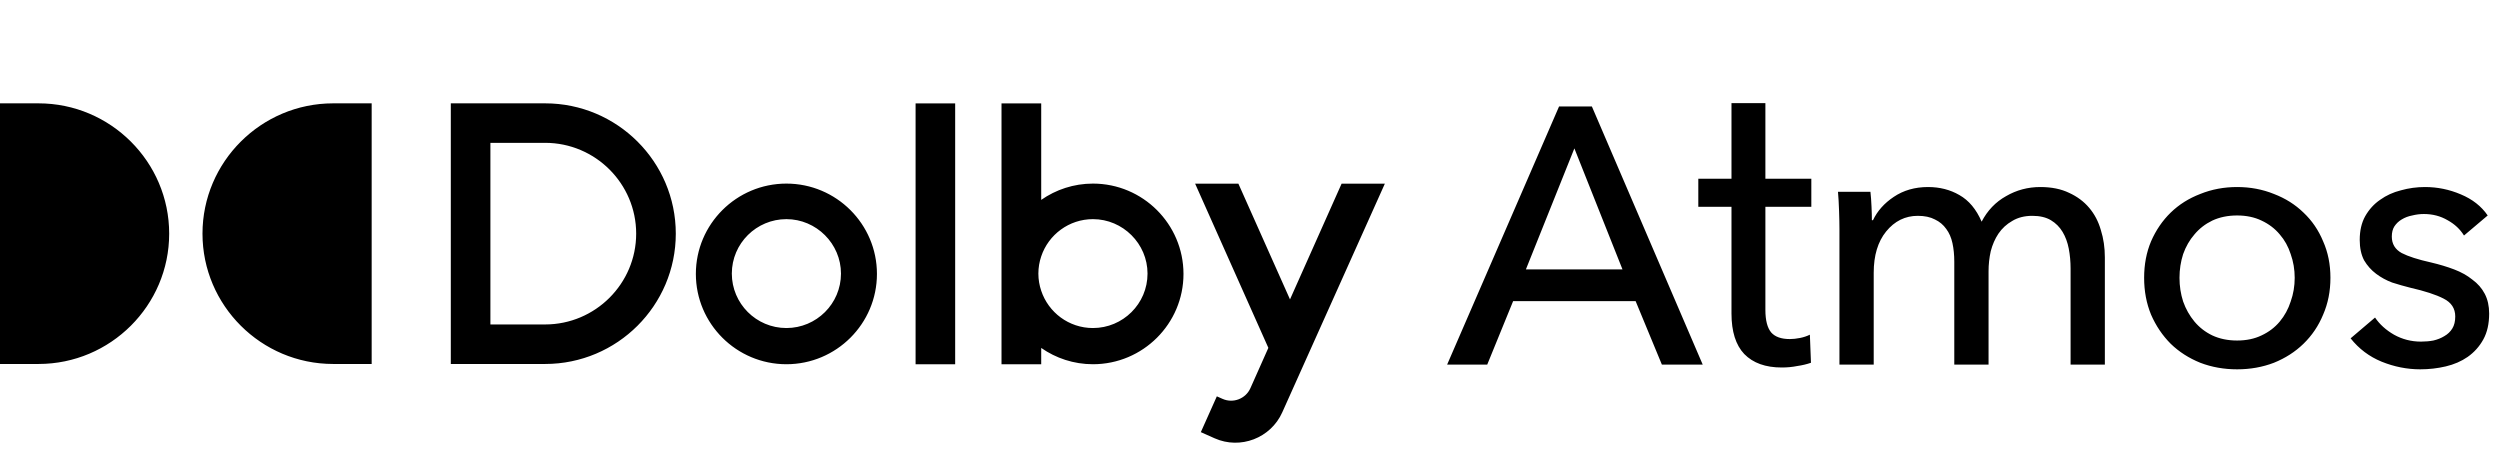 <svg width="192" height="36" viewBox="0 0 192 36" fill="none" xmlns="http://www.w3.org/2000/svg">
    <path fill-rule="evenodd" clip-rule="evenodd"
        d="M139.11 15.884H135.582V23.8C135.582 24.603 135.732 25.181 136.03 25.536C136.329 25.872 136.805 26.04 137.458 26.04C137.701 26.04 137.962 26.012 138.242 25.956C138.522 25.9 138.774 25.816 138.998 25.704L139.082 27.86C138.765 27.972 138.41 28.056 138.018 28.112C137.645 28.187 137.253 28.224 136.842 28.224C135.592 28.224 134.63 27.879 133.958 27.188C133.305 26.497 132.978 25.461 132.978 24.08V15.884H130.43V13.728H132.978V7.92H135.582V13.728H139.11V15.884ZM117.188 20.692H124.608L120.912 11.396L117.188 20.692ZM114.22 28H111.14L119.736 8.176H122.256L130.768 28H127.632L125.616 23.128H116.208L114.22 28ZM145.441 15.12C144.713 15.605 144.181 16.203 143.845 16.912H143.761C143.761 16.632 143.752 16.287 143.733 15.876C143.715 15.447 143.687 15.064 143.649 14.728H141.157C141.195 15.157 141.223 15.652 141.241 16.212C141.26 16.772 141.269 17.229 141.269 17.584V28H143.901V20.944C143.901 19.619 144.219 18.564 144.853 17.78C145.507 16.977 146.319 16.576 147.289 16.576C147.812 16.576 148.251 16.669 148.605 16.856C148.96 17.024 149.249 17.267 149.473 17.584C149.697 17.883 149.856 18.247 149.949 18.676C150.043 19.105 150.089 19.581 150.089 20.104V28H152.721V20.832C152.721 20.309 152.777 19.796 152.889 19.292C153.02 18.788 153.216 18.34 153.477 17.948C153.757 17.537 154.112 17.211 154.541 16.968C154.971 16.707 155.484 16.576 156.081 16.576C156.66 16.576 157.136 16.688 157.509 16.912C157.883 17.136 158.181 17.435 158.405 17.808C158.629 18.181 158.788 18.611 158.881 19.096C158.975 19.581 159.021 20.095 159.021 20.636V28H161.653V19.768C161.653 19.021 161.551 18.321 161.345 17.668C161.159 17.015 160.86 16.445 160.449 15.96C160.039 15.475 159.525 15.092 158.909 14.812C158.293 14.513 157.556 14.364 156.697 14.364C155.745 14.364 154.868 14.597 154.065 15.064C153.263 15.512 152.637 16.165 152.189 17.024C151.779 16.072 151.209 15.391 150.481 14.98C149.772 14.569 148.969 14.364 148.073 14.364C147.065 14.364 146.188 14.616 145.441 15.12ZM176.233 21.336C176.233 20.701 176.131 20.095 175.925 19.516C175.739 18.937 175.459 18.433 175.085 18.004C174.712 17.556 174.245 17.201 173.685 16.94C173.144 16.679 172.519 16.548 171.809 16.548C171.1 16.548 170.465 16.679 169.905 16.94C169.364 17.201 168.907 17.556 168.533 18.004C168.16 18.433 167.871 18.937 167.665 19.516C167.479 20.095 167.385 20.701 167.385 21.336C167.385 21.971 167.479 22.577 167.665 23.156C167.871 23.735 168.16 24.248 168.533 24.696C168.907 25.144 169.364 25.499 169.905 25.76C170.465 26.021 171.1 26.152 171.809 26.152C172.519 26.152 173.144 26.021 173.685 25.76C174.245 25.499 174.712 25.144 175.085 24.696C175.459 24.248 175.739 23.735 175.925 23.156C176.131 22.577 176.233 21.971 176.233 21.336ZM178.977 21.336C178.977 22.363 178.791 23.305 178.417 24.164C178.063 25.023 177.559 25.769 176.905 26.404C176.271 27.02 175.515 27.505 174.637 27.86C173.76 28.196 172.817 28.364 171.809 28.364C170.801 28.364 169.859 28.196 168.981 27.86C168.104 27.505 167.348 27.02 166.713 26.404C166.079 25.769 165.575 25.023 165.201 24.164C164.847 23.305 164.669 22.363 164.669 21.336C164.669 20.309 164.847 19.376 165.201 18.536C165.575 17.677 166.079 16.94 166.713 16.324C167.348 15.708 168.104 15.232 168.981 14.896C169.859 14.541 170.801 14.364 171.809 14.364C172.817 14.364 173.76 14.541 174.637 14.896C175.515 15.232 176.271 15.708 176.905 16.324C177.559 16.94 178.063 17.677 178.417 18.536C178.791 19.376 178.977 20.309 178.977 21.336ZM187.975 16.912C188.517 17.211 188.937 17.603 189.235 18.088L191.055 16.548C190.57 15.839 189.879 15.297 188.983 14.924C188.106 14.551 187.191 14.364 186.239 14.364C185.605 14.364 184.989 14.448 184.391 14.616C183.794 14.765 183.262 15.008 182.795 15.344C182.329 15.661 181.946 16.081 181.647 16.604C181.367 17.108 181.227 17.715 181.227 18.424C181.227 19.04 181.339 19.563 181.563 19.992C181.806 20.403 182.114 20.748 182.487 21.028C182.861 21.308 183.271 21.532 183.719 21.7C184.186 21.849 184.643 21.98 185.091 22.092C186.23 22.353 187.089 22.633 187.667 22.932C188.265 23.231 188.563 23.688 188.563 24.304C188.563 24.677 188.489 24.985 188.339 25.228C188.19 25.471 187.985 25.667 187.723 25.816C187.481 25.965 187.201 26.077 186.883 26.152C186.585 26.208 186.267 26.236 185.931 26.236C185.185 26.236 184.494 26.059 183.859 25.704C183.243 25.349 182.758 24.911 182.403 24.388L180.527 25.984C181.162 26.787 181.955 27.384 182.907 27.776C183.878 28.168 184.867 28.364 185.875 28.364C186.547 28.364 187.201 28.289 187.835 28.14C188.47 27.991 189.03 27.748 189.515 27.412C190.019 27.057 190.421 26.609 190.719 26.068C191.018 25.527 191.167 24.864 191.167 24.08C191.167 23.501 191.055 22.997 190.831 22.568C190.607 22.139 190.29 21.775 189.879 21.476C189.487 21.159 189.021 20.897 188.479 20.692C187.938 20.487 187.35 20.309 186.715 20.16C185.707 19.936 184.951 19.693 184.447 19.432C183.943 19.152 183.691 18.732 183.691 18.172C183.691 17.855 183.757 17.593 183.887 17.388C184.037 17.164 184.223 16.987 184.447 16.856C184.69 16.707 184.961 16.604 185.259 16.548C185.558 16.473 185.857 16.436 186.155 16.436C186.827 16.436 187.434 16.595 187.975 16.912ZM2.96 27.953H0V7.937H2.96C8.486 7.937 12.993 12.432 12.993 17.945C12.993 23.458 8.486 27.953 2.96 27.953ZM25.584 7.937H28.544V27.953H25.584C20.058 27.953 15.551 23.458 15.551 17.945C15.551 12.432 20.058 7.937 25.584 7.937ZM34.622 7.937H41.868C47.4 7.937 51.901 12.427 51.901 17.945C51.901 23.463 47.4 27.953 41.868 27.953H34.622V7.937ZM37.663 24.918H41.868C45.717 24.918 48.858 21.787 48.858 17.942C48.858 14.103 45.72 10.97 41.868 10.97H37.663V24.918ZM53.442 21.037C53.442 17.211 56.561 14.1 60.396 14.1C64.231 14.1 67.349 17.211 67.349 21.037C67.349 24.862 64.231 27.973 60.396 27.973C56.561 27.973 53.442 24.862 53.442 21.037ZM56.204 21.012C56.204 23.305 58.069 25.193 60.396 25.193C62.698 25.193 64.587 23.33 64.587 21.012C64.587 18.718 62.695 16.83 60.396 16.83C58.097 16.83 56.204 18.69 56.204 21.012ZM73.357 27.976H70.317V7.94H73.357V27.976ZM79.965 15.351C81.091 14.565 82.462 14.1 83.939 14.1C87.771 14.1 90.889 17.211 90.892 21.037C90.892 24.862 87.774 27.973 83.939 27.973C82.462 27.973 81.093 27.508 79.965 26.722V27.976H76.916V7.94H79.965V15.351ZM79.965 22.329C80.516 23.986 82.08 25.193 83.939 25.193C86.238 25.193 88.13 23.333 88.13 21.012C88.13 18.718 86.238 16.83 83.939 16.83C82.1 16.83 80.522 18.023 79.965 19.691C79.825 20.105 79.747 20.55 79.747 21.012C79.747 21.473 79.825 21.915 79.965 22.329ZM99.072 22.994L103.035 14.106H106.357C105.983 14.936 103.631 20.18 101.593 24.724C99.933 28.424 98.482 31.66 98.478 31.667C97.594 33.647 95.259 34.542 93.283 33.661L92.23 33.191L92.224 33.188L93.453 30.439L93.891 30.633C94.704 30.997 95.666 30.628 96.031 29.813C96.034 29.805 97.41 26.716 97.41 26.716L91.786 14.106H95.108L99.072 22.994Z"
        fill="currentColor" />
</svg>